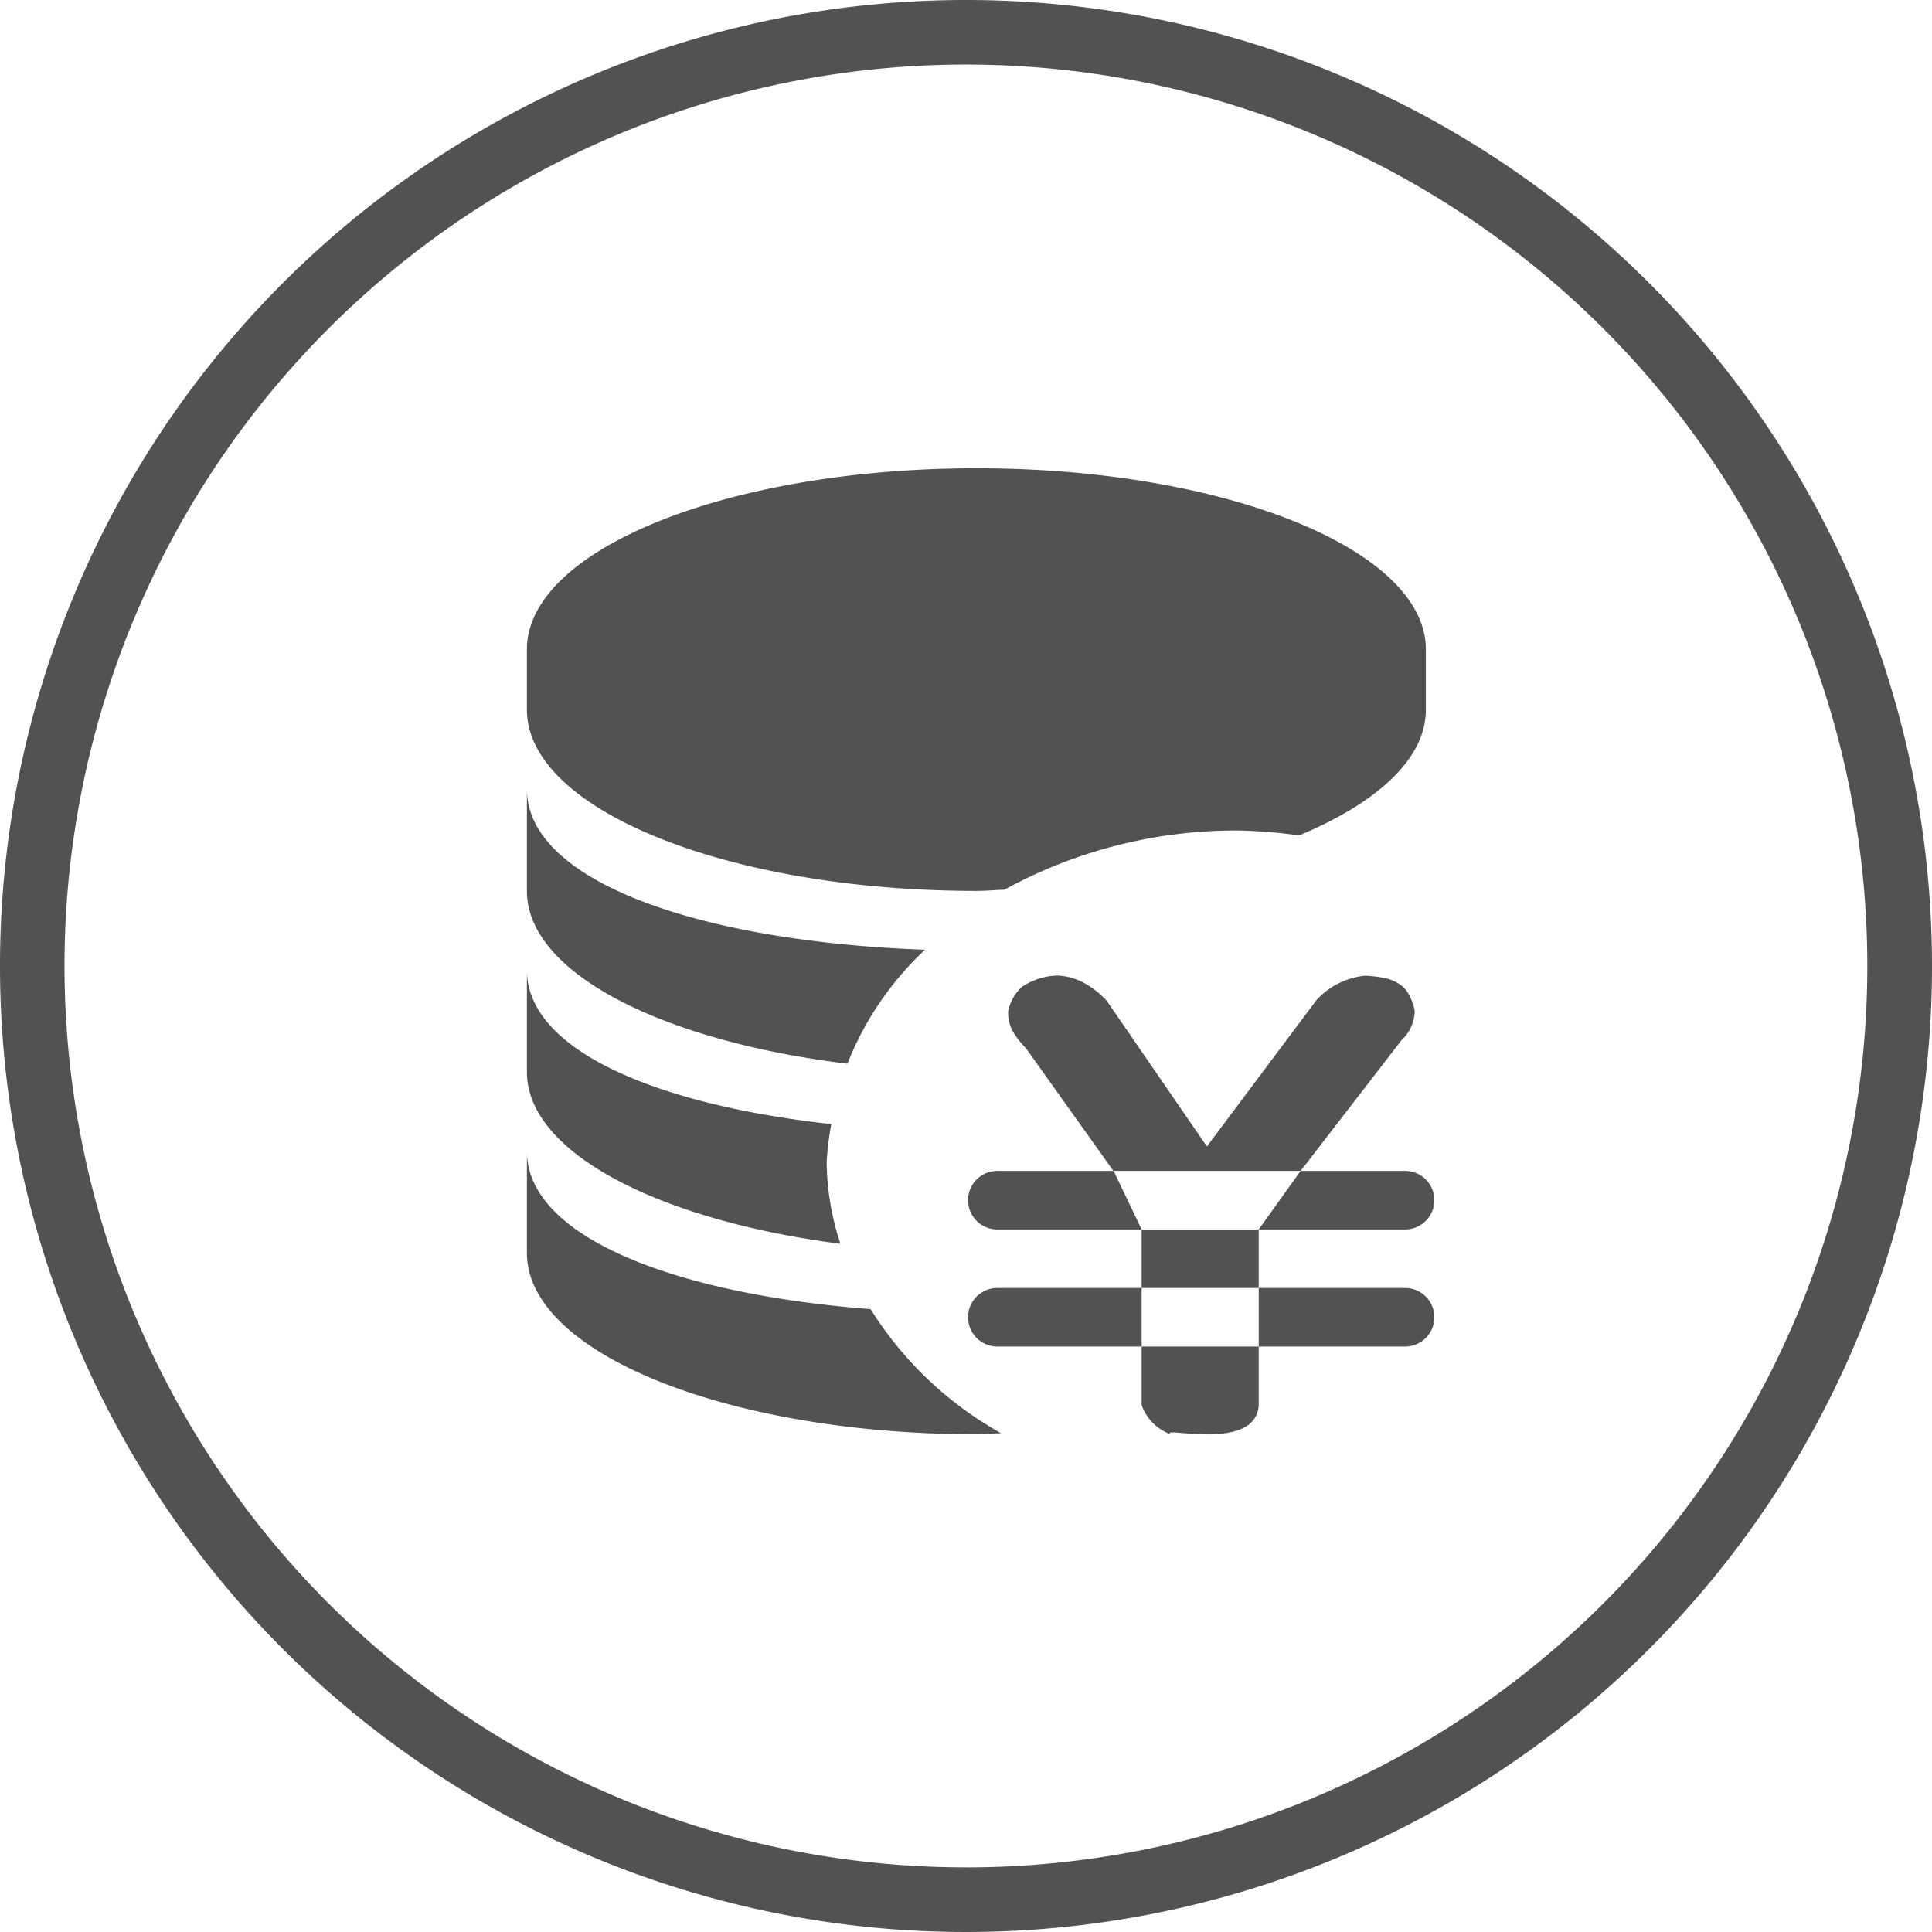 <svg id="组_3" data-name="组 3" xmlns="http://www.w3.org/2000/svg" width="66" height="66" viewBox="0 0 66 66">
  <defs>
    <style>
      .cls-1 {
        fill: #525252;
        fill-rule: evenodd;
      }
    </style>
  </defs>
  <path id="收入icon" class="cls-1" d="M1197.95,331.335a10.72,10.72,0,0,1,2.65-3.891c-7.65-.276-13.6-2.312-13.6-5.487v3.481c0,2.8,4.63,5.129,10.95,5.9h0Zm4.41-5.9c0.32,0,.63-0.031.95-0.04a16.465,16.465,0,0,1,8-2.023,17.3,17.3,0,0,1,2.07.168c2.67-1.113,4.33-2.623,4.33-4.293v-2.062c0-3.418-6.87-6.188-15.35-6.188s-15.36,2.77-15.36,6.187v2.063c0,3.418,6.88,6.188,15.36,6.188h0Zm-3.62,14.287c-6.73-.519-11.74-2.48-11.74-5.393v3.481c0,3.417,6.88,6.187,15.36,6.187,0.29,0,.56-0.028.84-0.035a12.379,12.379,0,0,1-4.46-4.24h0Zm-1.03-2.232c-6.19-.8-10.71-3.108-10.71-5.868v-3.481c0,2.715,4.37,4.594,10.4,5.26a9.566,9.566,0,0,0-.16,1.314,9.224,9.224,0,0,0,.47,2.775h0ZM1208,341v-4l-0.94-1.965-3.01-4.223a2.967,2.967,0,0,1-.43-0.545,1.31,1.31,0,0,1-.18-0.725,1.612,1.612,0,0,1,.45-0.815,2.251,2.251,0,0,1,1.26-.4,2.147,2.147,0,0,1,.97.3,3.069,3.069,0,0,1,.69.564l3.42,4.974,3.75-5.01a2.6,2.6,0,0,1,1.66-.824,4.56,4.56,0,0,1,.62.072,1.467,1.467,0,0,1,.49.18,0.935,0.935,0,0,1,.36.357,1.757,1.757,0,0,1,.22.609,1.4,1.4,0,0,1-.45.984l-3.48,4.509L1212,337v6c-0.1,1.641-3.45.692-3,1a1.642,1.642,0,0,1-1-1v-2l0.16-.382Zm9-4h-13.93a1,1,0,1,1,0-2H1217A1,1,0,0,1,1217,337Zm-13.93,2H1217a1,1,0,0,1,0,2h-13.93A1,1,0,1,1,1203.07,339Z" transform="translate(-1169 -295)"/>
  <path id="矩形_25_拷贝_2" data-name="矩形 25 拷贝 2" class="cls-1" d="M1202,295a33,33,0,1,0,33,33,33,33,0,0,0-33-33h0Zm0,63.792A30.793,30.793,0,1,1,1232.79,328,30.788,30.788,0,0,1,1202,358.793h0Z" transform="translate(-1169 -295)"/>
</svg>
